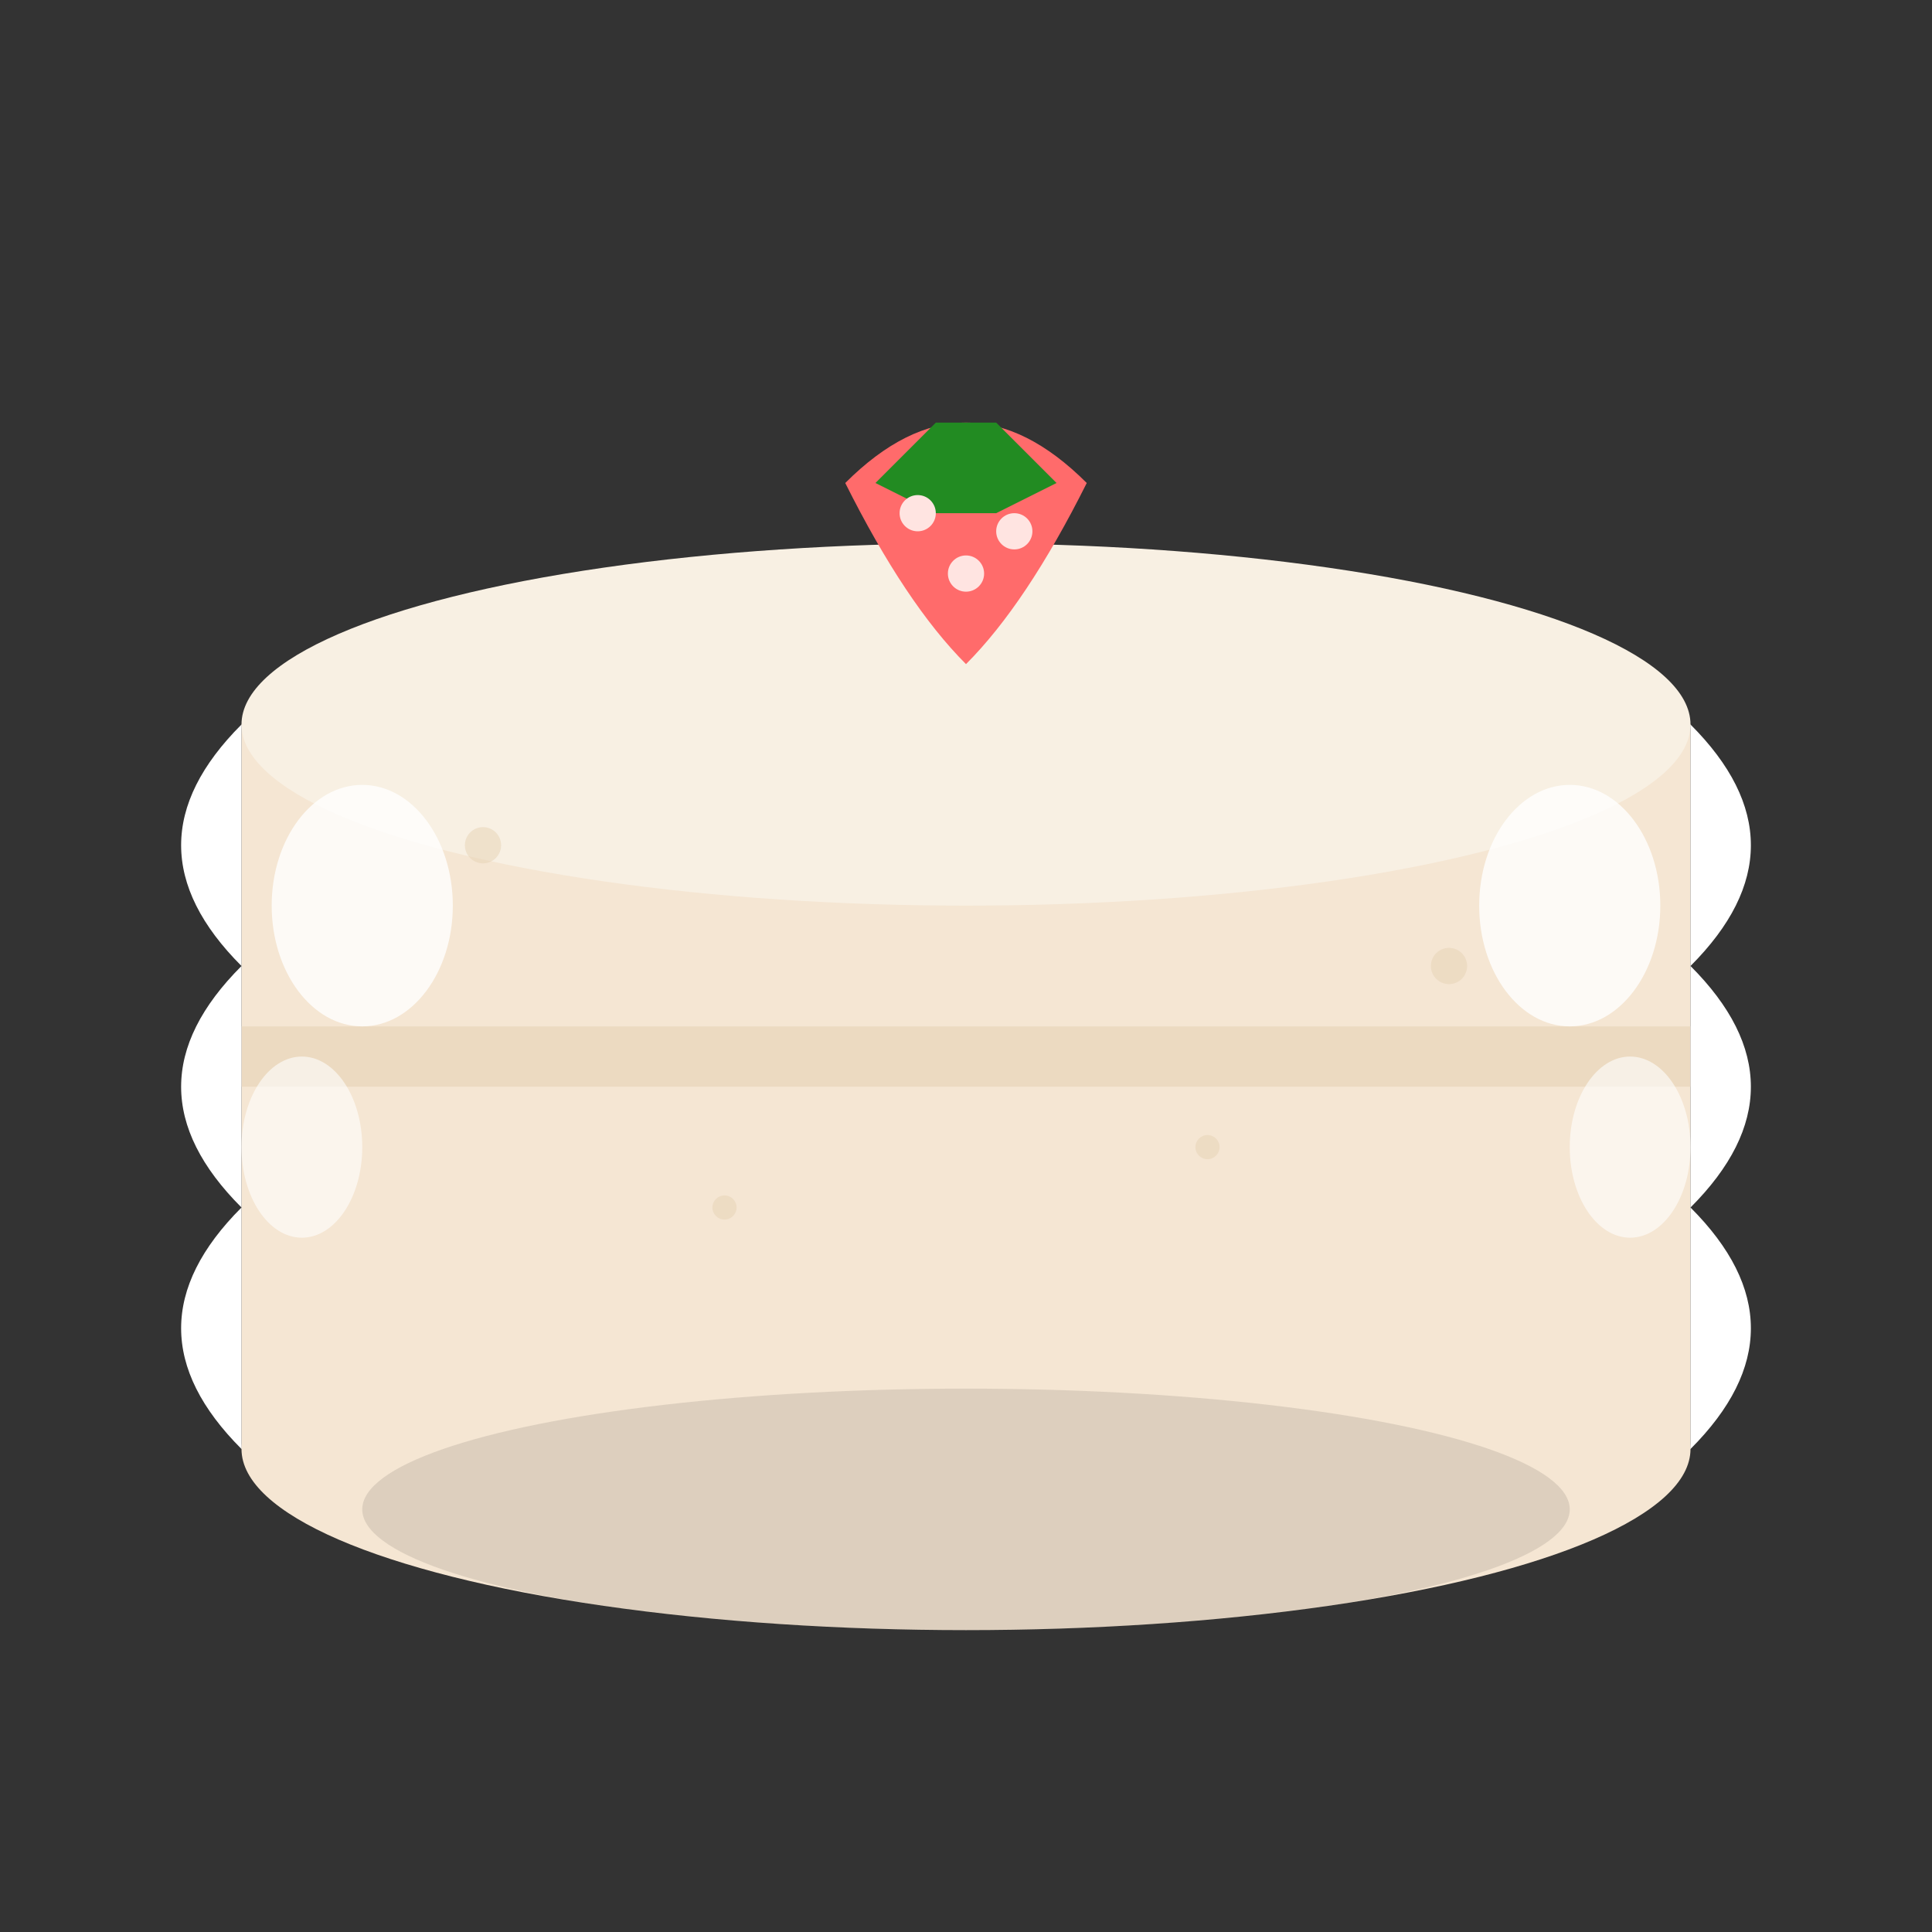 <svg width="32" height="32" viewBox="0 0 32 32" fill="none" xmlns="http://www.w3.org/2000/svg">
  <rect x="0" y="0" width="32" height="32" fill="#333333" stroke="none"/>
  <ellipse cx="16" cy="24" rx="12" ry="3" fill="#F5E6D3"></ellipse>
  <rect x="4" y="12" width="24" height="12" fill="#F5E6D3"></rect>
  <ellipse cx="16" cy="12" rx="12" ry="3" fill="#F8F0E3"></ellipse>
  <rect x="4" y="17" width="24" height="1" fill="#E6D2B5" opacity="0.6"></rect>
  <path d="M4 12 Q2 14 4 16 Q2 18 4 20 Q2 22 4 24 L4 12 Z" fill="#FFFFFF"></path>
  <path d="M28 12 Q30 14 28 16 Q30 18 28 20 Q30 22 28 24 L28 12 Z" fill="#FFFFFF"></path>
  <ellipse cx="6" cy="15" rx="1.5" ry="2" fill="#FFFFFF" opacity="0.8"></ellipse>
  <ellipse cx="26" cy="15" rx="1.5" ry="2" fill="#FFFFFF" opacity="0.8"></ellipse>
  <ellipse cx="5" cy="19" rx="1" ry="1.5" fill="#FFFFFF" opacity="0.6"></ellipse>
  <ellipse cx="27" cy="19" rx="1" ry="1.5" fill="#FFFFFF" opacity="0.6"></ellipse>
  <path d="M14 8 Q16 6 18 8 Q17 10 16 11 Q15 10 14 8 Z" fill="#FF6B6B"></path>
  <path d="M14.5 8 L15.5 7 L16.5 7 L17.5 8 L16.5 8.5 L15.5 8.5 Z" fill="#228B22"></path>
  <circle cx="15.2" cy="8.5" r="0.3" fill="#FFE4E1"></circle>
  <circle cx="16.8" cy="8.8" r="0.3" fill="#FFE4E1"></circle>
  <circle cx="16" cy="9.5" r="0.3" fill="#FFE4E1"></circle>
  <circle cx="8" cy="14" r="0.3" fill="#E6D2B5" opacity="0.5"></circle>
  <circle cx="24" cy="16" r="0.3" fill="#E6D2B5" opacity="0.5"></circle>
  <circle cx="12" cy="20" r="0.2" fill="#E6D2B5" opacity="0.5"></circle>
  <circle cx="20" cy="19" r="0.2" fill="#E6D2B5" opacity="0.5"></circle>
  <ellipse cx="16" cy="25" rx="10" ry="2" fill="#000000" opacity="0.1"></ellipse>
</svg>
